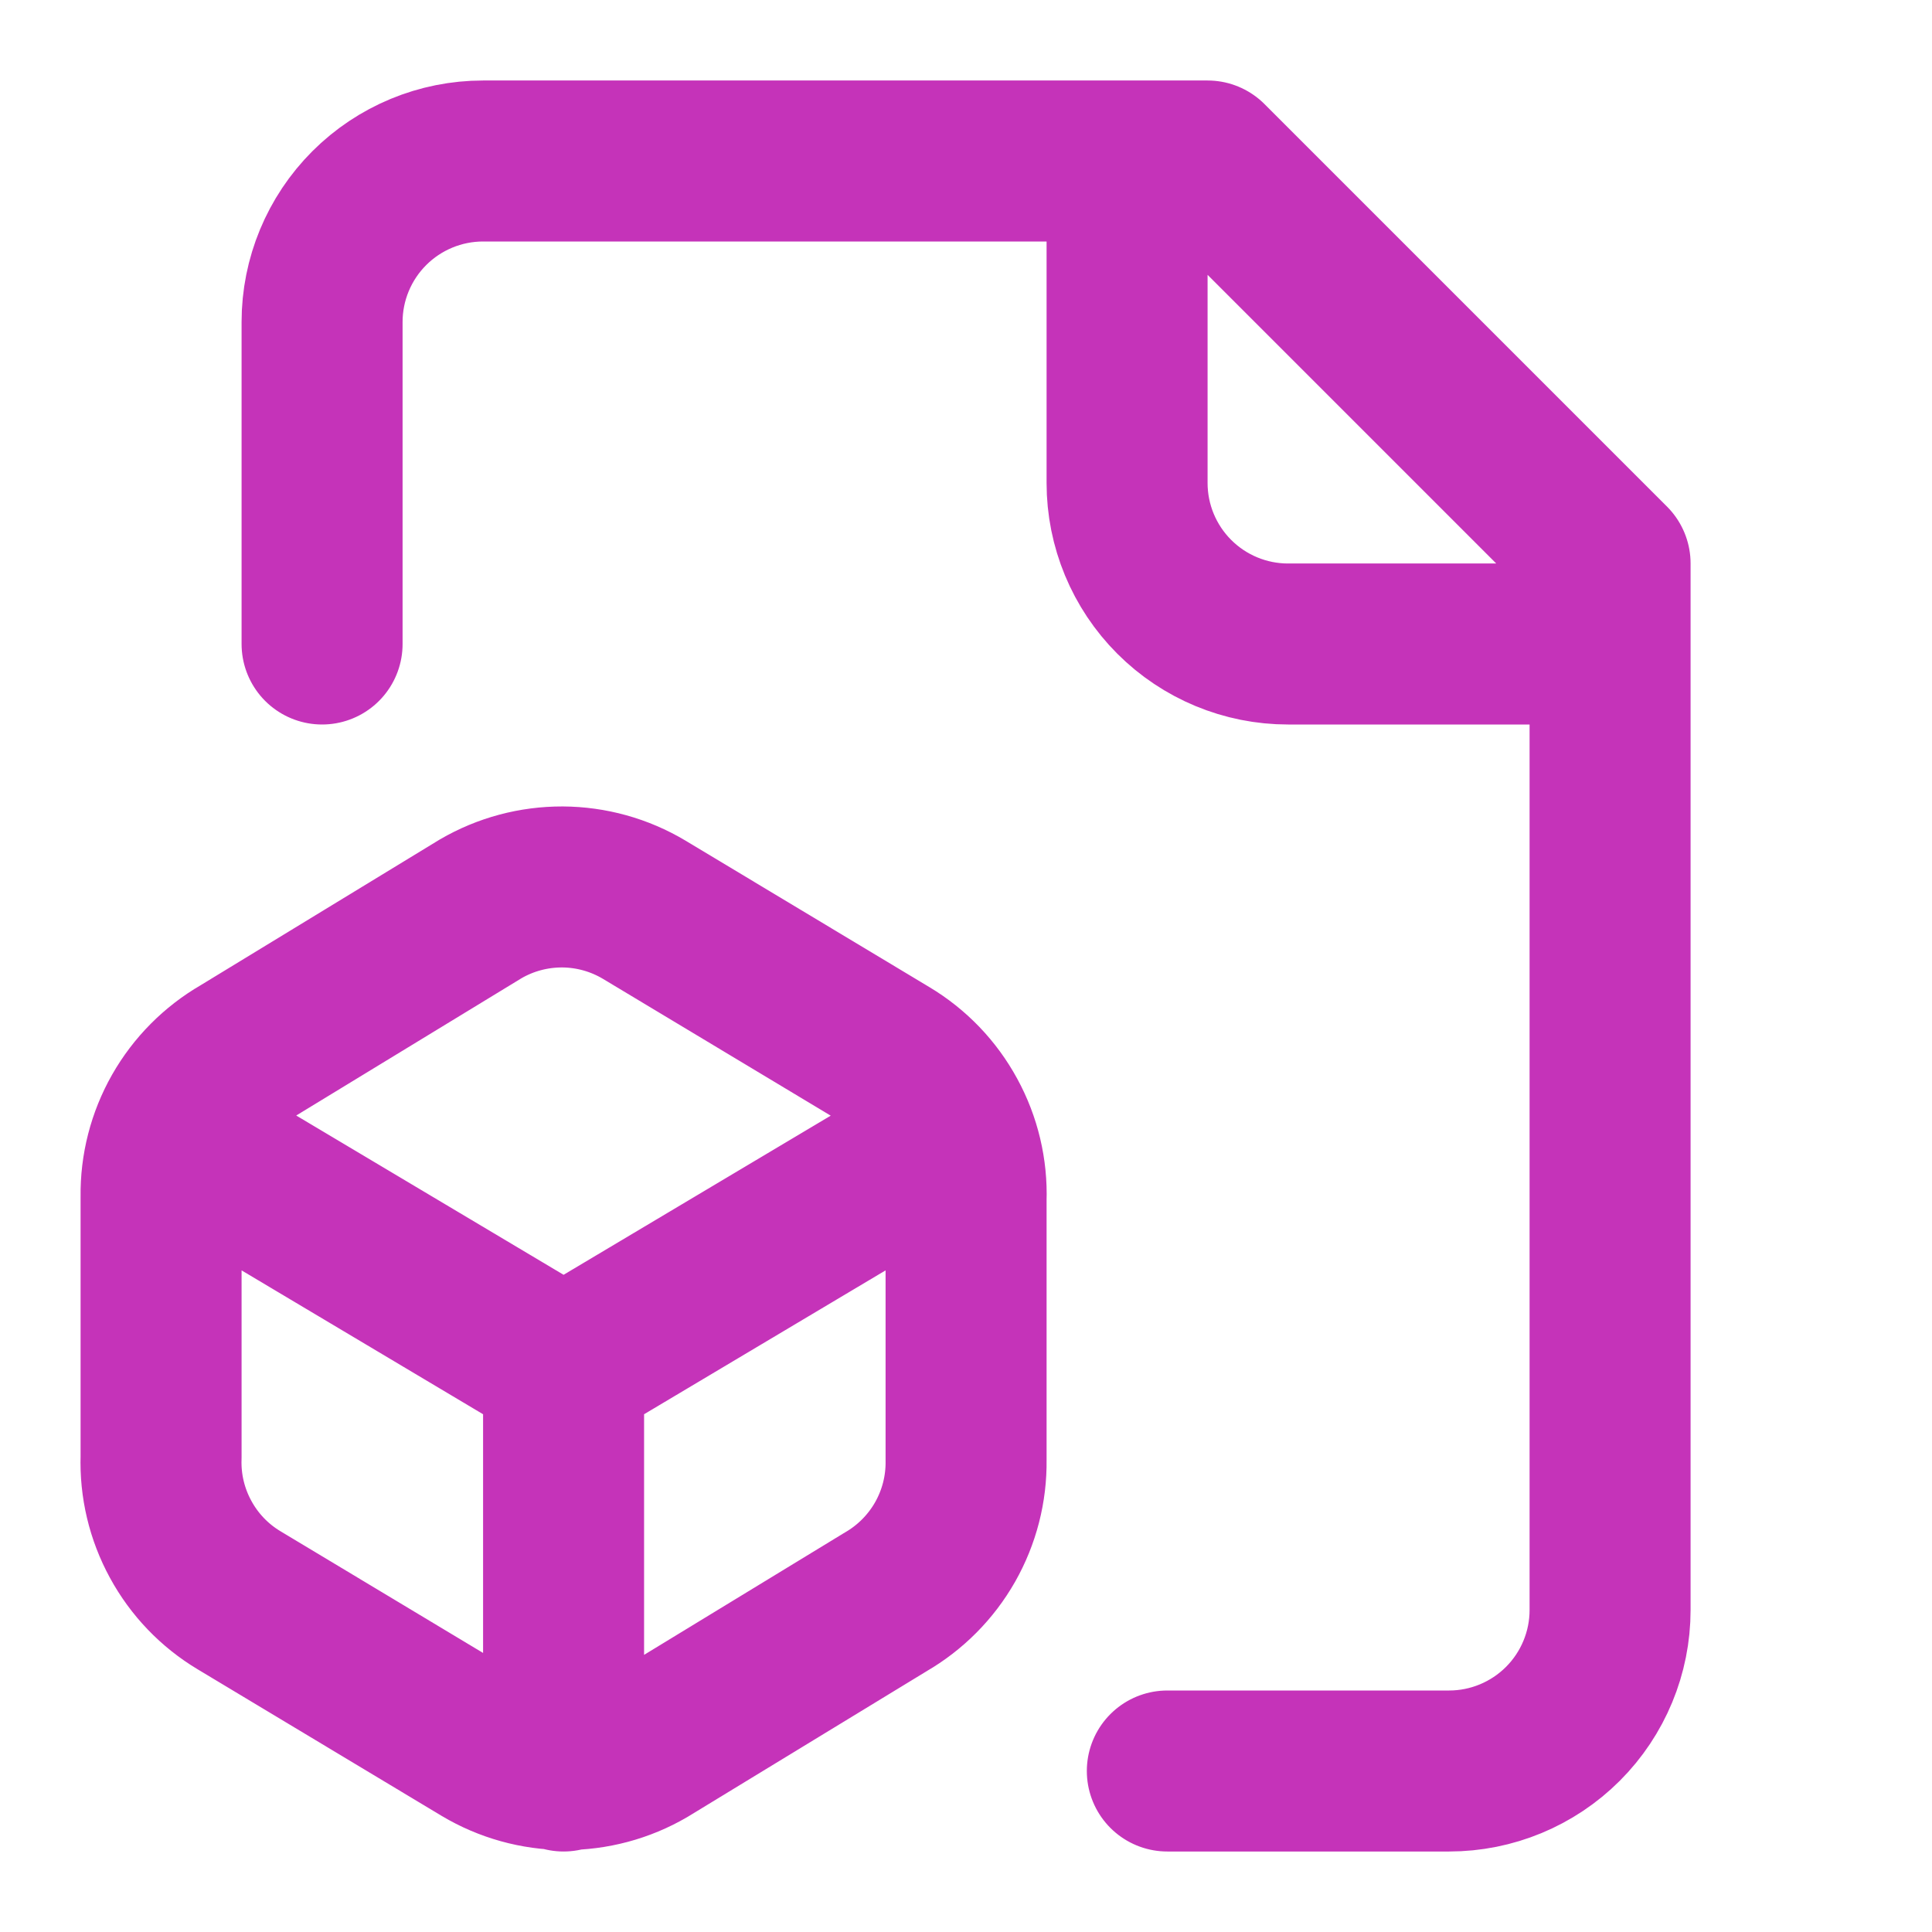 <svg width="24" height="24" viewBox="0 0 24 24" fill="none" xmlns="http://www.w3.org/2000/svg">
<path d="M14.501 22H18.001C18.531 22 19.04 21.789 19.415 21.414C19.79 21.039 20.001 20.53 20.001 20V7L15.001 2H6.001C5.471 2 4.962 2.211 4.587 2.586C4.212 2.961 4.001 3.47 4.001 4V8M14.001 2V6C14.001 6.53 14.212 7.039 14.587 7.414C14.962 7.789 15.47 8 16.001 8H20.001M7.001 17V22M7.001 17L11.701 14.2M7.001 17L2.301 14.2M3.001 13.1C2.693 13.278 2.438 13.535 2.262 13.844C2.086 14.154 1.996 14.504 2.001 14.86V18.1C1.989 18.456 2.073 18.809 2.244 19.122C2.414 19.435 2.665 19.697 2.971 19.88L6.001 21.7C6.308 21.883 6.658 21.98 7.015 21.982C7.372 21.983 7.723 21.89 8.031 21.71L11.001 19.9C11.309 19.722 11.564 19.465 11.74 19.156C11.916 18.846 12.006 18.496 12.001 18.14V14.9C12.013 14.544 11.929 14.191 11.758 13.878C11.588 13.565 11.337 13.303 11.031 13.12L8.001 11.3C7.694 11.117 7.344 11.02 6.987 11.018C6.63 11.017 6.28 11.11 5.971 11.29L3.001 13.1Z" stroke="#C533B9" stroke-width="2" stroke-linecap="round" stroke-linejoin="round"/>
</svg>
